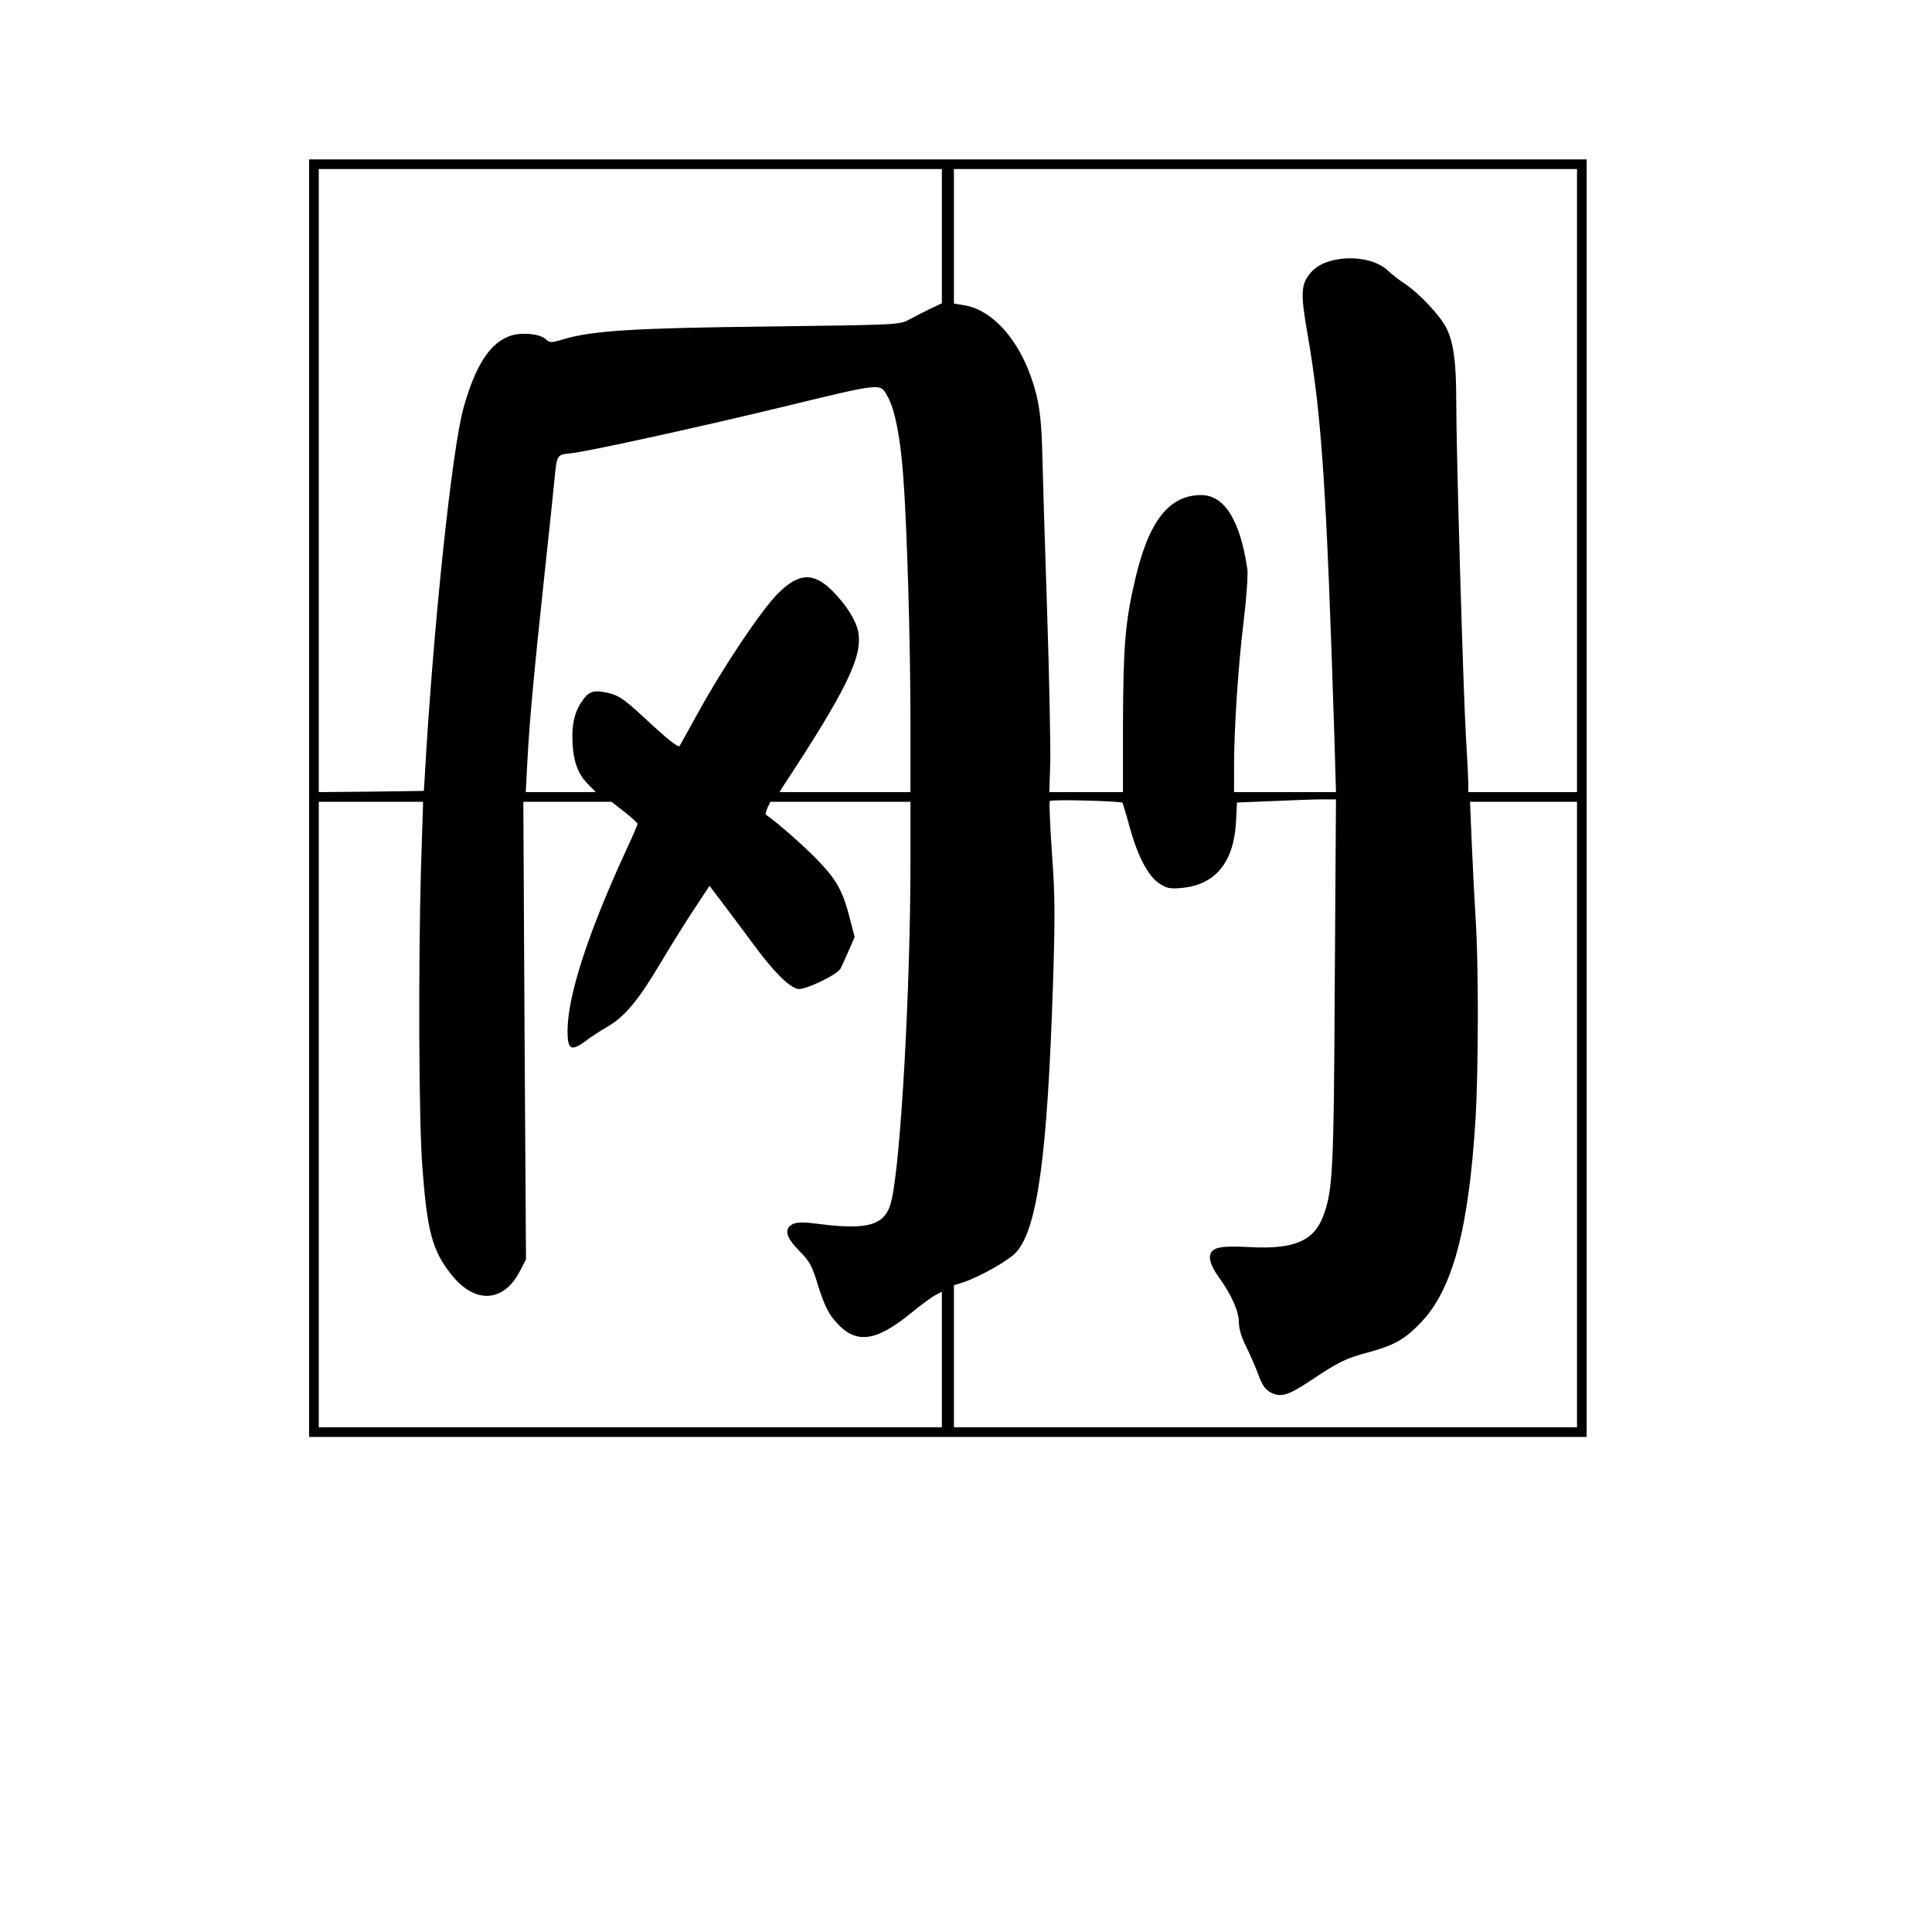 <?xml version="1.0" standalone="no"?>
<!DOCTYPE svg PUBLIC "-//W3C//DTD SVG 20010904//EN"
 "http://www.w3.org/TR/2001/REC-SVG-20010904/DTD/svg10.dtd">
<svg version="1.0" xmlns="http://www.w3.org/2000/svg"
 width="800pt" height="800pt" viewBox="0 0 800 800"
 preserveAspectRatio="xMidYMid meet">
<g transform="translate(0,800) scale(0.1,-0.1)"
fill="#000000" stroke="none">
<path d="M1280 4695 l0 -2645 2645 0 2645 0 0 2645 0 2645 -2645 0 -2645 0 0
-2645z m2620 2327 l0 -278 -47 -22 c-27 -13 -66 -33 -88 -45 -39 -22 -48 -22
-580 -29 -555 -6 -733 -17 -853 -53 -50 -15 -55 -15 -73 1 -24 22 -98 29 -144
14 -85 -28 -146 -121 -196 -300 -48 -173 -127 -924 -161 -1540 l-3 -45 -217
-3 -218 -2 0 1290 0 1290 1290 0 1290 0 0 -278z m2630 -1012 l0 -1290 -225 0
-225 0 0 29 c0 16 -4 107 -10 202 -12 213 -40 1181 -40 1386 0 164 -11 247
-42 307 -26 50 -109 139 -168 179 -25 16 -58 42 -75 58 -75 69 -251 65 -315
-7 -44 -50 -46 -85 -15 -262 59 -342 78 -642 111 -1684 l6 -208 -211 0 -211 0
0 108 c0 161 18 427 41 611 11 91 17 183 14 205 -30 202 -95 306 -191 306
-133 0 -217 -107 -273 -347 -42 -178 -50 -278 -51 -605 l0 -278 -152 0 -153 0
4 127 c1 71 -4 349 -13 618 -9 270 -18 564 -20 655 -3 121 -10 187 -25 247
-50 201 -170 348 -298 369 l-43 7 0 278 0 279 1290 0 1290 0 0 -1290z m-2854
347 c30 -54 52 -167 64 -327 16 -210 30 -699 30 -1019 l0 -291 -271 0 -271 0
14 23 c263 400 330 538 312 639 -9 48 -47 109 -102 166 -82 85 -145 82 -234
-9 -69 -71 -220 -296 -324 -484 -42 -77 -79 -142 -80 -144 -6 -7 -51 28 -146
117 -81 75 -105 92 -147 102 -60 14 -81 9 -107 -28 -30 -40 -44 -88 -44 -148
0 -92 18 -151 59 -195 l38 -39 -145 0 -145 0 7 133 c9 168 28 370 71 772 19
176 37 347 40 380 11 114 10 112 68 118 70 7 508 103 857 187 446 108 423 105
456 47z m972 -1681 c1 -2 15 -47 30 -102 34 -122 76 -201 122 -232 30 -20 44
-23 91 -19 140 12 218 105 227 273 l4 81 151 6 c82 4 175 7 204 7 l55 0 -5
-757 c-4 -787 -8 -862 -48 -969 -39 -103 -122 -138 -304 -128 -132 7 -165 -2
-165 -45 0 -17 14 -48 35 -77 54 -74 85 -144 85 -190 0 -26 11 -63 30 -100 16
-32 39 -85 51 -117 15 -42 28 -61 51 -73 42 -22 73 -12 169 52 109 73 143 90
234 114 107 29 151 53 218 123 132 138 199 387 227 847 12 206 13 638 0 830
-5 80 -12 220 -16 313 l-7 167 222 0 221 0 0 -1295 0 -1295 -1290 0 -1290 0 0
294 0 294 38 12 c69 23 192 92 221 126 87 99 128 400 151 1104 9 278 9 371 -4
545 -8 115 -12 213 -9 218 5 8 292 0 301 -7z m-2905 -278 c-11 -398 -9 -1044
6 -1232 20 -266 41 -345 121 -445 97 -122 217 -115 284 18 l24 46 -6 948 -5
947 182 0 183 0 54 -42 c30 -24 54 -46 54 -49 0 -4 -18 -47 -41 -96 -164 -354
-248 -614 -249 -761 0 -78 14 -87 73 -44 23 18 65 45 93 61 71 41 129 111 220
265 43 72 106 173 140 224 l62 94 56 -74 c30 -40 89 -118 130 -174 81 -109
142 -170 179 -179 27 -7 165 59 178 85 4 8 19 41 33 73 l25 57 -19 73 c-29
115 -54 161 -130 241 -55 58 -171 160 -219 193 -2 2 1 14 7 28 l12 25 290 0
290 0 0 -247 c0 -526 -40 -1243 -79 -1406 -23 -99 -93 -121 -293 -96 -66 9
-95 9 -114 1 -39 -19 -31 -54 25 -111 44 -44 54 -62 80 -149 23 -72 40 -109
68 -141 84 -99 166 -90 317 33 38 31 82 64 97 72 l29 15 0 -281 0 -280 -1290
0 -1290 0 0 1295 0 1295 216 0 216 0 -9 -282z"/>
</g>
</svg>
